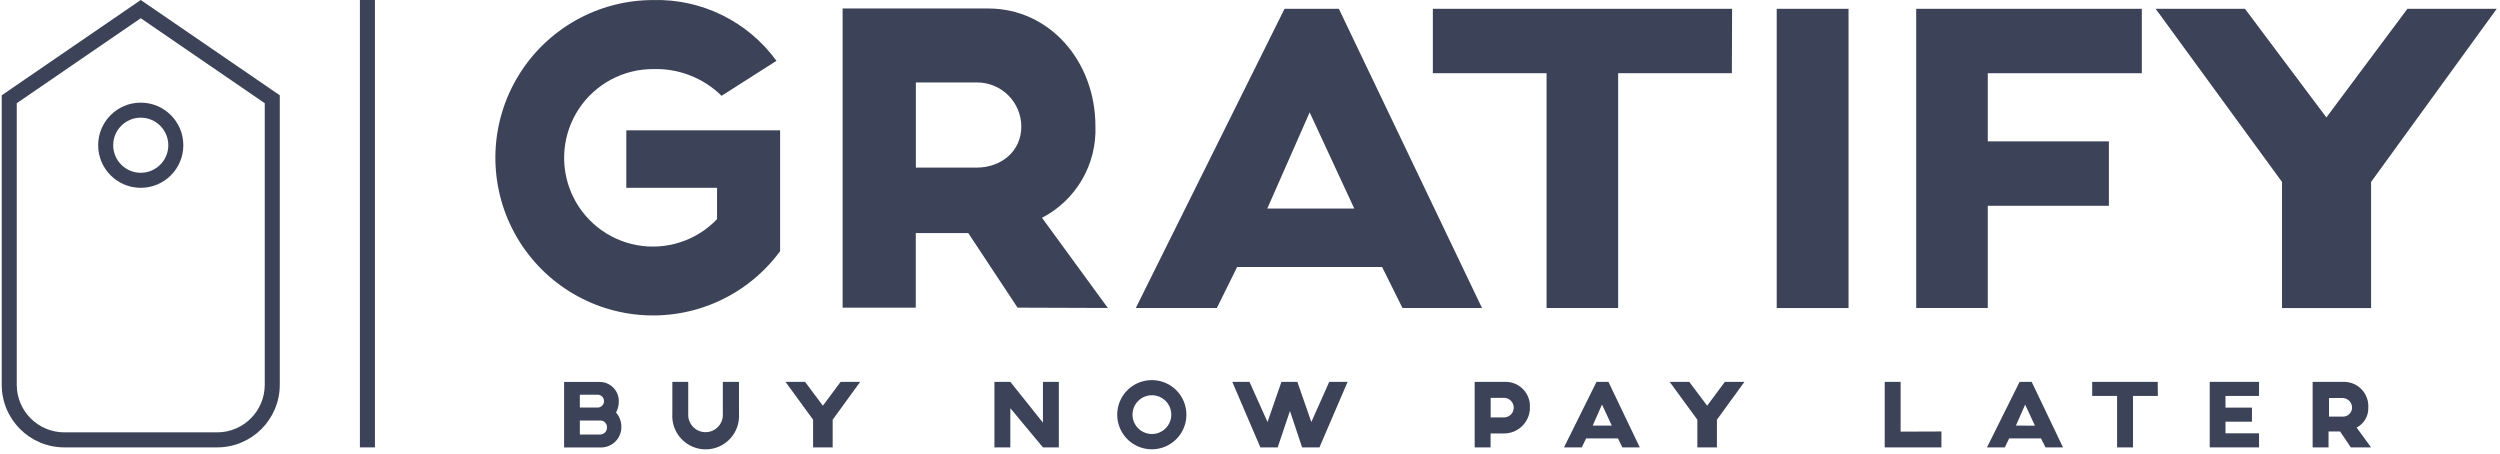 <svg width="501" height="91" viewBox="0 0 501 91" fill="none" xmlns="http://www.w3.org/2000/svg">
<path d="M123.453 82.675C123.824 81.996 124.016 81.234 124.01 80.46C124.021 79.942 123.927 79.427 123.734 78.947C123.541 78.466 123.253 78.03 122.886 77.664C122.52 77.297 122.084 77.009 121.603 76.816C121.122 76.623 120.608 76.529 120.09 76.54H113.046V89.671H120.472C121.016 89.667 121.554 89.555 122.054 89.34C122.554 89.125 123.005 88.812 123.383 88.42C123.76 88.028 124.055 87.565 124.25 87.057C124.446 86.549 124.537 86.008 124.52 85.464C124.513 84.436 124.134 83.445 123.453 82.675V82.675ZM116.201 79.105H119.899C120.214 79.141 120.506 79.291 120.718 79.528C120.929 79.764 121.046 80.071 121.046 80.388C121.046 80.706 120.929 81.012 120.718 81.249C120.506 81.486 120.214 81.636 119.899 81.671H116.201V79.105ZM120.345 87.074H116.201V84.269H120.345C120.521 84.273 120.695 84.312 120.856 84.385C121.017 84.457 121.162 84.561 121.283 84.69C121.403 84.819 121.496 84.971 121.557 85.137C121.618 85.303 121.644 85.479 121.636 85.655C121.644 85.832 121.618 86.01 121.557 86.176C121.497 86.343 121.404 86.496 121.284 86.626C121.164 86.757 121.019 86.862 120.858 86.936C120.696 87.01 120.522 87.052 120.345 87.058V87.074Z" fill="#3C4257"/>
<path d="M144.856 76.524V82.898C144.889 83.373 144.823 83.85 144.663 84.298C144.504 84.747 144.254 85.158 143.929 85.506C143.604 85.853 143.211 86.131 142.774 86.32C142.337 86.51 141.866 86.608 141.39 86.608C140.914 86.608 140.443 86.51 140.007 86.32C139.57 86.131 139.177 85.853 138.852 85.506C138.527 85.158 138.277 84.747 138.117 84.298C137.957 83.85 137.892 83.373 137.924 82.898V76.524H134.737V82.898C134.673 83.814 134.799 84.733 135.106 85.598C135.413 86.463 135.894 87.256 136.521 87.927C137.147 88.598 137.905 89.133 138.746 89.499C139.588 89.865 140.496 90.053 141.414 90.053C142.332 90.053 143.24 89.865 144.082 89.499C144.924 89.133 145.681 88.598 146.308 87.927C146.934 87.256 147.415 86.463 147.722 85.598C148.029 84.733 148.155 83.814 148.092 82.898V76.524H144.856Z" fill="#3C4257"/>
<path d="M168.459 76.524L164.905 81.305L161.335 76.524H157.415L162.945 84.11V89.656H166.866V84.11L172.38 76.524H168.459Z" fill="#3C4257"/>
<path d="M209.005 76.524V84.699L202.471 76.524H199.283V89.656H202.471V81.799L209.005 89.656H212.192V76.524H209.005Z" fill="#3C4257"/>
<path d="M230.839 76.173C229.467 76.17 228.125 76.574 226.983 77.334C225.841 78.094 224.95 79.175 224.423 80.442C223.896 81.708 223.756 83.102 224.022 84.448C224.288 85.794 224.947 87.031 225.915 88.002C226.884 88.973 228.12 89.635 229.465 89.904C230.81 90.172 232.205 90.036 233.472 89.512C234.74 88.988 235.824 88.099 236.586 86.959C237.349 85.818 237.756 84.477 237.756 83.106C237.758 82.196 237.58 81.295 237.234 80.454C236.887 79.613 236.378 78.848 235.735 78.204C235.093 77.561 234.33 77.05 233.49 76.701C232.649 76.353 231.749 76.173 230.839 76.173V76.173ZM230.839 86.978C230.069 86.978 229.317 86.75 228.677 86.322C228.037 85.894 227.539 85.285 227.245 84.574C226.951 83.862 226.875 83.08 227.026 82.325C227.178 81.57 227.55 80.877 228.095 80.334C228.641 79.791 229.335 79.422 230.09 79.274C230.846 79.126 231.628 79.205 232.338 79.502C233.048 79.798 233.655 80.299 234.08 80.941C234.505 81.582 234.731 82.336 234.728 83.106C234.723 84.134 234.312 85.119 233.583 85.845C232.854 86.571 231.868 86.978 230.839 86.978V86.978Z" fill="#3C4257"/>
<path d="M266.378 76.524L262.792 84.572L259.987 76.524H256.8L254.011 84.572L250.394 76.524H246.951L252.577 89.656H256.051L258.505 82.356L260.944 89.656H264.418L270.06 76.524H266.378Z" fill="#3C4257"/>
<path d="M306.602 81.384C306.599 80.124 306.108 78.913 305.231 78.007C304.355 77.1 303.161 76.569 301.901 76.524H295.526V89.656H298.714V86.867H301.423C302.726 86.863 303.981 86.369 304.937 85.484C305.894 84.598 306.482 83.385 306.586 82.086V81.464L306.602 81.384ZM301.391 83.647H298.73V79.727H301.439C301.95 79.74 302.437 79.951 302.794 80.318C303.151 80.684 303.351 81.175 303.351 81.687C303.353 81.945 303.304 82.201 303.206 82.44C303.109 82.679 302.964 82.895 302.782 83.078C302.599 83.26 302.382 83.405 302.144 83.502C301.905 83.6 301.649 83.65 301.391 83.647V83.647Z" fill="#3C4257"/>
<path d="M325.12 89.656H328.611L322.331 76.524H319.941L313.423 89.656H316.977L317.869 87.855H324.244L325.12 89.656ZM319.176 85.289L321.041 81.066L323.001 85.289H319.176Z" fill="#3C4257"/>
<path d="M345.664 76.524L342.11 81.305L338.524 76.524H334.604L340.15 84.11V89.656H344.07V84.11L349.584 76.524H345.664Z" fill="#3C4257"/>
<path d="M380.884 86.5V76.524H377.696V89.656H389.059V86.468L380.884 86.5Z" fill="#3C4257"/>
<path d="M409.921 89.656H413.427L407.148 76.524H404.726L398.191 89.656H401.761L402.638 87.855H409.013L409.921 89.656ZM403.992 85.289L405.841 81.082L407.801 85.305L403.992 85.289Z" fill="#3C4257"/>
<path d="M432.407 76.524H419.275V79.344H424.264V89.656H427.451V79.344H432.439L432.407 76.524Z" fill="#3C4257"/>
<path d="M452.711 79.344V76.524H442.83V89.656H452.711V86.835H445.986V84.508H451.292V81.687H445.986V79.344H452.711Z" fill="#3C4257"/>
<path d="M475.165 89.656L472.264 85.687C472.995 85.312 473.603 84.737 474.018 84.028C474.433 83.32 474.637 82.508 474.607 81.687C474.646 81.031 474.551 80.374 474.33 79.755C474.108 79.136 473.764 78.569 473.317 78.086C472.871 77.604 472.331 77.217 471.731 76.948C471.131 76.68 470.483 76.535 469.826 76.524H463.451V89.656H466.639V86.468H468.949L471.101 89.656H475.165ZM466.734 79.759H469.427C469.681 79.759 469.931 79.809 470.165 79.906C470.399 80.002 470.612 80.145 470.791 80.324C470.97 80.503 471.112 80.715 471.209 80.949C471.306 81.183 471.356 81.434 471.356 81.687C471.354 81.936 471.302 82.181 471.202 82.408C471.102 82.635 470.956 82.84 470.774 83.009C470.591 83.177 470.377 83.307 470.142 83.389C469.908 83.472 469.659 83.505 469.412 83.488H466.734V79.759Z" fill="#3C4257"/>
<path d="M156.334 26.116H125.512V37.638H143.696V43.917C141.663 46.045 139.133 47.635 136.334 48.544C133.535 49.454 130.554 49.655 127.658 49.129C124.762 48.602 122.042 47.366 119.742 45.53C117.442 43.694 115.633 41.316 114.478 38.608C113.323 35.901 112.858 32.95 113.125 30.019C113.391 27.088 114.381 24.269 116.006 21.814C117.63 19.36 119.838 17.347 122.431 15.956C125.025 14.565 127.924 13.839 130.867 13.844C133.4 13.759 135.924 14.189 138.286 15.11C140.647 16.03 142.797 17.422 144.604 19.199L155.601 12.187C152.776 8.302 149.048 5.163 144.739 3.041C140.429 0.92 135.668 -0.12 130.867 0.011C125.475 0.012 120.172 1.394 115.465 4.023C110.757 6.653 106.8 10.443 103.971 15.033C101.142 19.624 99.535 24.862 99.302 30.249C99.069 35.636 100.219 40.993 102.641 45.811C105.063 50.629 108.678 54.746 113.142 57.772C117.605 60.798 122.768 62.631 128.14 63.098C133.512 63.564 138.914 62.649 143.832 60.438C148.751 58.227 153.021 54.794 156.238 50.467L156.334 50.339V26.116Z" fill="#3C4257"/>
<path d="M222.01 61.718L208.814 43.646C212.154 41.918 214.934 39.276 216.83 36.028C218.726 32.781 219.66 29.061 219.523 25.303C219.523 12.219 210.296 1.7 198.025 1.7H168.86V61.655H183.522V46.706H194.04L203.921 61.655L222.01 61.718ZM183.538 16.522H195.809C198.157 16.522 200.408 17.453 202.069 19.111C203.731 20.77 204.666 23.019 204.67 25.366C204.67 30.355 200.606 33.59 195.714 33.59H183.538V16.522Z" fill="#3C4257"/>
<path d="M281.055 61.718H296.992L268.306 1.764H257.421L227.619 61.718H243.859L247.923 53.511H276.975L281.055 61.718ZM253.963 41.797L262.457 22.514L271.397 41.797H253.963Z" fill="#3C4257"/>
<path d="M347.113 1.764H287.143V14.673H309.932V61.718H324.275V14.673H347.065L347.113 1.764Z" fill="#3C4257"/>
<path d="M370.445 1.764H356.054V61.734H370.445V1.764Z" fill="#3C4257"/>
<path d="M429.219 14.673V1.764H384.007V61.718H398.35V41.24H422.622V28.331H398.35V14.673H429.219Z" fill="#3C4257"/>
<path d="M482.448 1.764L466.208 23.534L449.889 1.764H431.992L457.316 36.459V61.734H475.165V36.459L500.345 1.764H482.448Z" fill="#3C4257"/>
<path d="M75.136 89.656L75.136 0H73.63H72.124L72.124 89.656H75.136Z" fill="#3C4257"/>
<path fill-rule="evenodd" clip-rule="evenodd" d="M56.068 19.095L28.206 0L0.345 19.095V77.105C0.345 84.037 5.964 89.656 12.895 89.656H43.517C50.449 89.656 56.068 84.037 56.068 77.105V19.095ZM28.206 3.652L53.056 20.683V77.105C53.056 82.373 48.785 86.643 43.517 86.643H12.895C7.627 86.643 3.357 82.373 3.357 77.105V20.683L28.206 3.652Z" fill="#3C4257"/>
<path fill-rule="evenodd" clip-rule="evenodd" d="M28.206 34.626C31.256 34.626 33.728 32.154 33.728 29.104C33.728 26.054 31.256 23.582 28.206 23.582C25.156 23.582 22.684 26.054 22.684 29.104C22.684 32.154 25.156 34.626 28.206 34.626ZM28.206 37.638C32.919 37.638 36.74 33.818 36.74 29.104C36.74 24.391 32.919 20.57 28.206 20.57C23.493 20.57 19.672 24.391 19.672 29.104C19.672 33.818 23.493 37.638 28.206 37.638Z" fill="#3C4257"/>
</svg>

